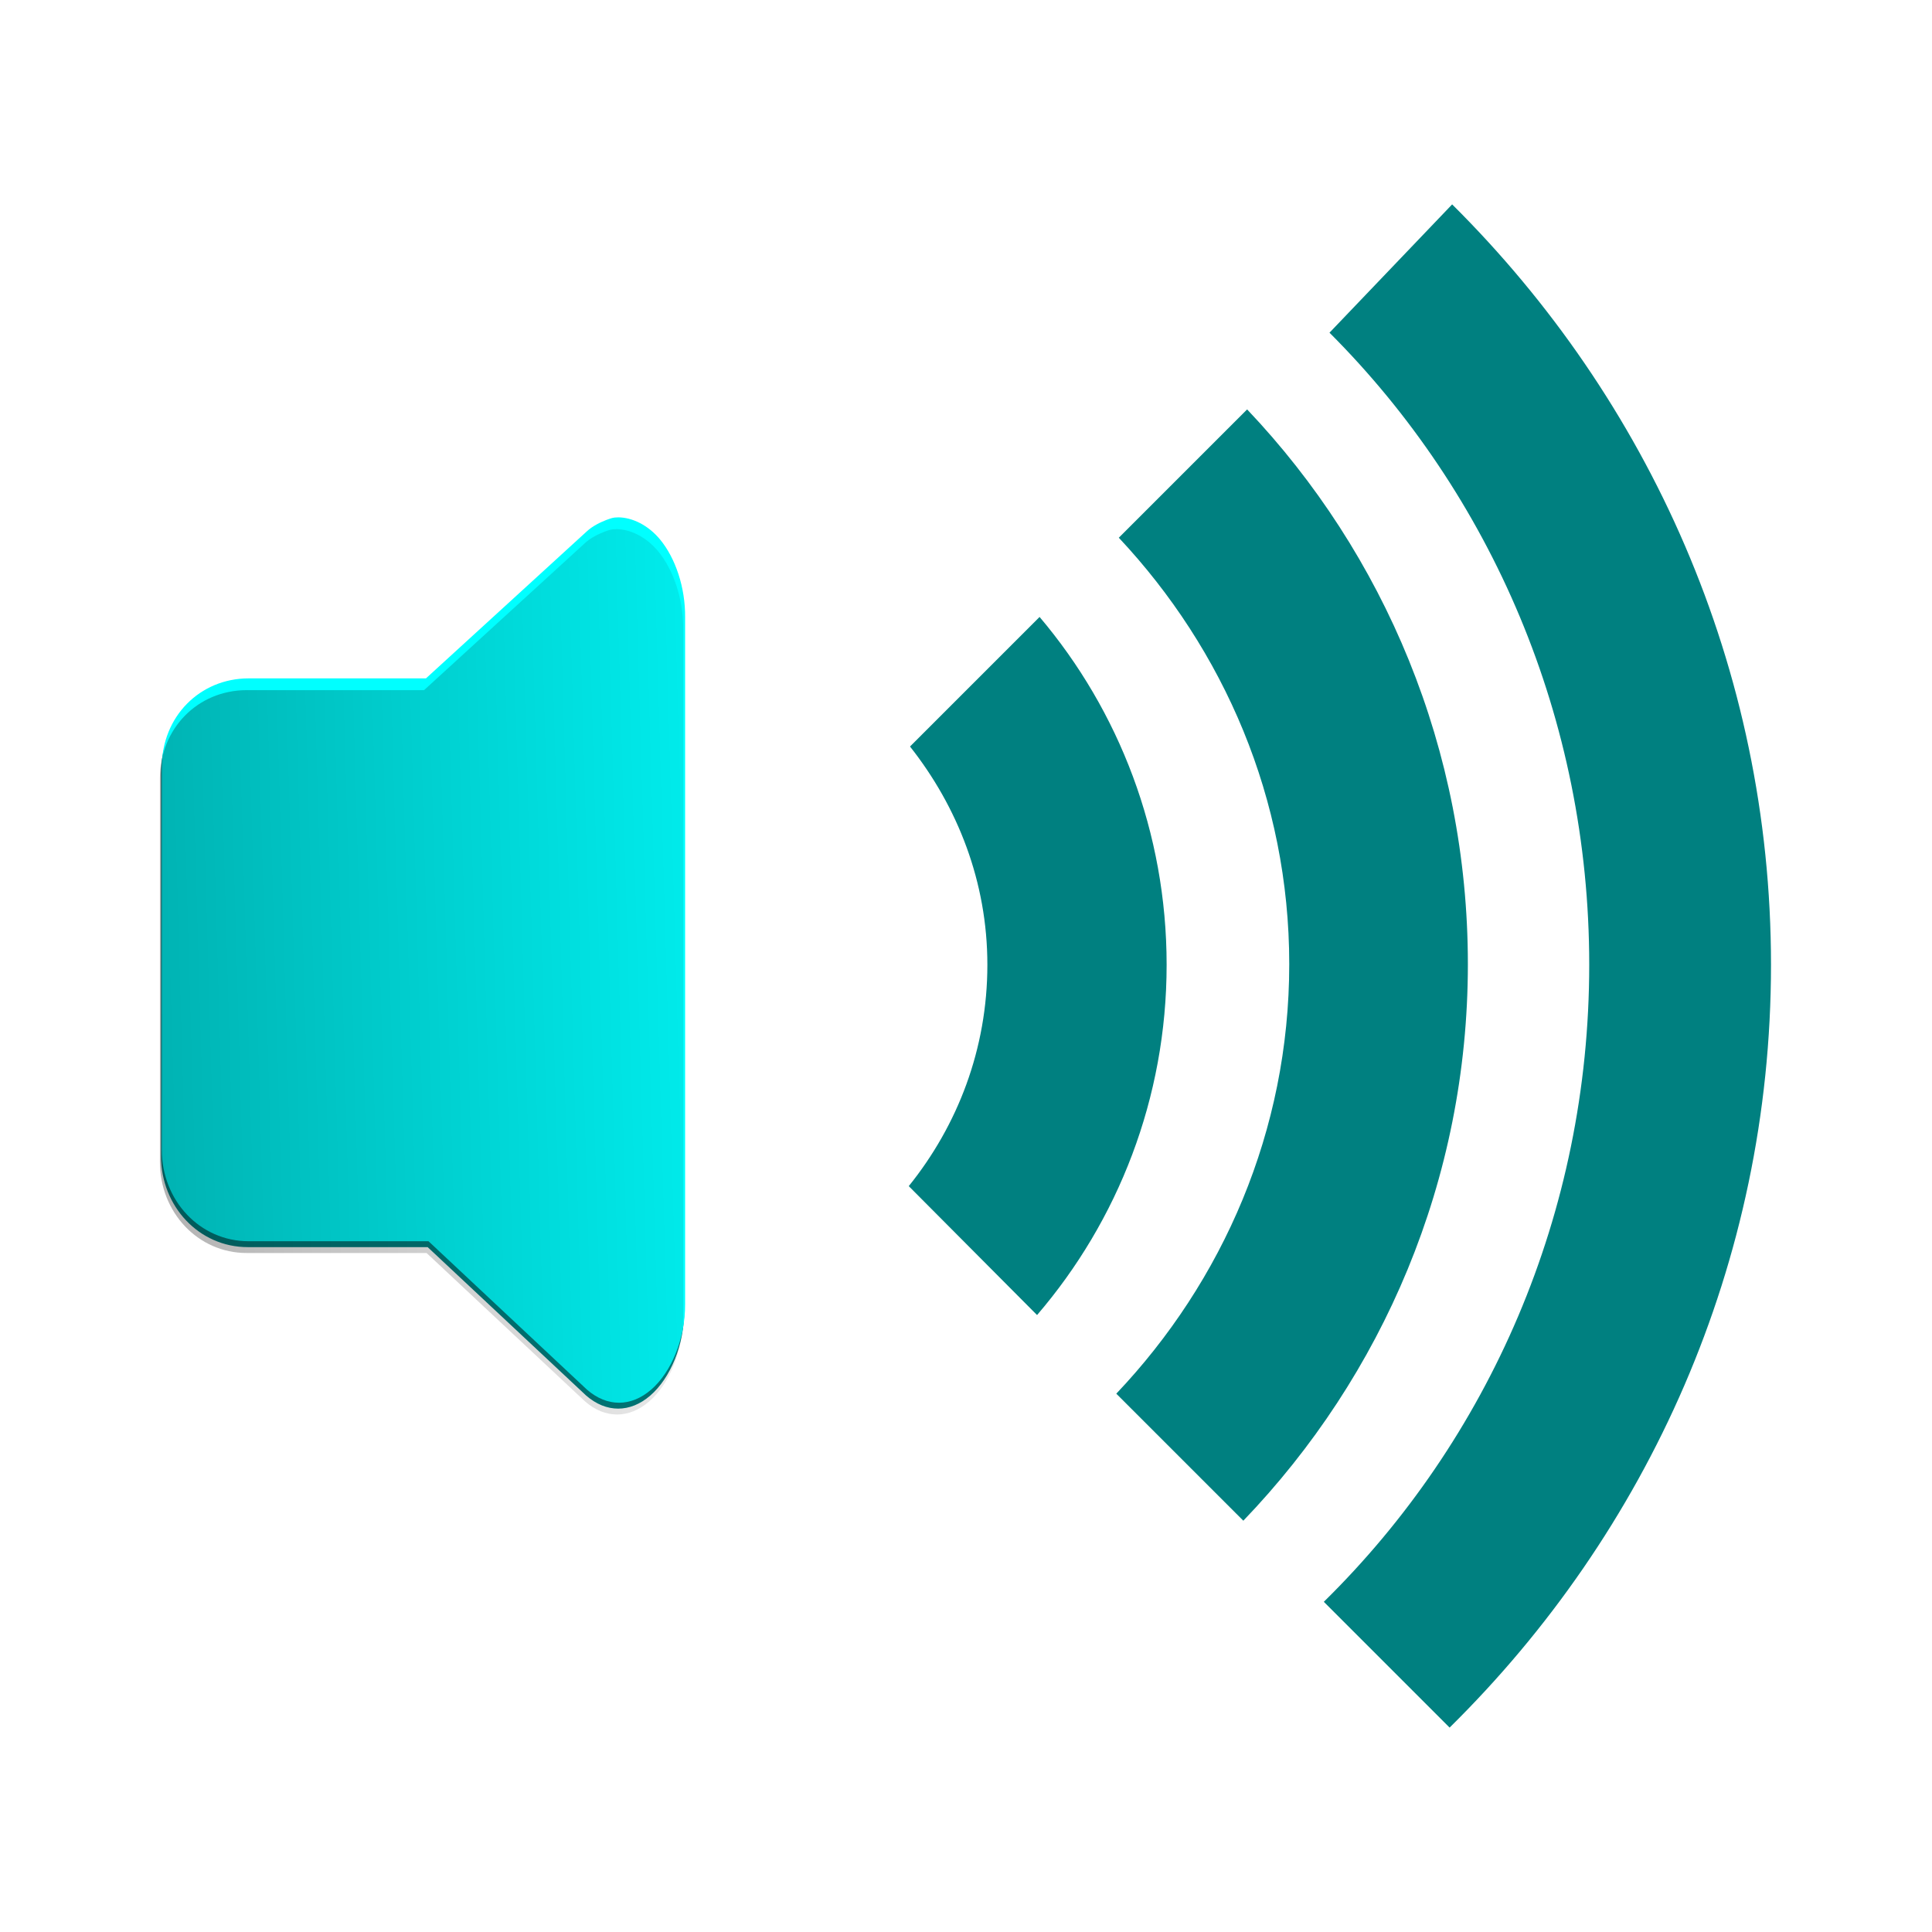 <?xml version="1.0" encoding="UTF-8" standalone="no"?>
<!-- Created with Inkscape (http://www.inkscape.org/) -->

<svg
   xmlns:dc="http://purl.org/dc/elements/1.1/"
   xmlns:cc="http://creativecommons.org/ns#"
   xmlns:rdf="http://www.w3.org/1999/02/22-rdf-syntax-ns#"
   xmlns:svg="http://www.w3.org/2000/svg"
   xmlns="http://www.w3.org/2000/svg"
   xmlns:xlink="http://www.w3.org/1999/xlink"
   xmlns:sodipodi="http://sodipodi.sourceforge.net/DTD/sodipodi-0.dtd"
   xmlns:inkscape="http://www.inkscape.org/namespaces/inkscape"
   version="1.0"
   width="96"
   height="96"
   id="svg2"
   style="display:inline"
   inkscape:version="0.48.1 r9760"
   sodipodi:docname="audio-volume-off.svg">
  <sodipodi:namedview
     pagecolor="#ffffff"
     bordercolor="#666666"
     borderopacity="1"
     objecttolerance="10"
     gridtolerance="10"
     guidetolerance="10"
     inkscape:pageopacity="0"
     inkscape:pageshadow="2"
     inkscape:window-width="1366"
     inkscape:window-height="720"
     id="namedview15"
     showgrid="false"
     inkscape:zoom="1.71875"
     inkscape:cx="-110.97984"
     inkscape:cy="-16.155335"
     inkscape:window-x="0"
     inkscape:window-y="25"
     inkscape:window-maximized="1"
     inkscape:current-layer="svg2" />
  <defs
     id="defs4">
    <linearGradient
       inkscape:collect="always"
       id="linearGradient4428">
      <stop
         style="stop-color:#000000;stop-opacity:1;"
         offset="0"
         id="stop4430" />
      <stop
         style="stop-color:#000000;stop-opacity:0;"
         offset="1"
         id="stop4432" />
    </linearGradient>
    <linearGradient
       inkscape:collect="always"
       id="linearGradient3974">
      <stop
         style="stop-color:#000000;stop-opacity:1;"
         offset="0"
         id="stop3976" />
      <stop
         style="stop-color:#000000;stop-opacity:0;"
         offset="1"
         id="stop3978" />
    </linearGradient>
    <linearGradient
       id="linearGradient4081-7">
      <stop
         id="stop4083-8"
         style="stop-color:#aaaaaa;stop-opacity:1"
         offset="0" />
      <stop
         id="stop4085-6"
         style="stop-color:#f0f0f0;stop-opacity:1"
         offset="1" />
    </linearGradient>
    <linearGradient
       x1="16.5"
       y1="19.543"
       x2="16.5"
       y2="2.5"
       id="linearGradient2993"
       xlink:href="#linearGradient4081-7"
       gradientUnits="userSpaceOnUse"
       gradientTransform="matrix(4.444,0,0,4.444,3.556,-0.958)" />
    <linearGradient
       inkscape:collect="always"
       xlink:href="#linearGradient4081-7-0"
       id="linearGradient3008-2"
       gradientUnits="userSpaceOnUse"
       gradientTransform="matrix(4.444,0,0,4.444,3.556,-0.958)"
       x1="16.5"
       y1="19.543"
       x2="16.5"
       y2="2.5" />
    <linearGradient
       id="linearGradient4081-7-0">
      <stop
         id="stop4083-8-6"
         style="stop-color:#aaaaaa;stop-opacity:1"
         offset="0" />
      <stop
         id="stop4085-6-1"
         style="stop-color:#f0f0f0;stop-opacity:1"
         offset="1" />
    </linearGradient>
    <linearGradient
       gradientTransform="matrix(4.444,0,0,4.444,3.556,147.042)"
       gradientUnits="userSpaceOnUse"
       xlink:href="#linearGradient4081"
       id="linearGradient3736"
       y2="-27.198"
       x2="8.449"
       y1="-17.352"
       x1="8.449" />
    <linearGradient
       id="linearGradient4081">
      <stop
         offset="0"
         style="stop-color:#aaaaaa;stop-opacity:1"
         id="stop4083" />
      <stop
         offset="1"
         style="stop-color:#f0f0f0;stop-opacity:1"
         id="stop4085" />
    </linearGradient>
    <linearGradient
       inkscape:collect="always"
       xlink:href="#linearGradient3974"
       id="linearGradient3980"
       x1="-312.984"
       y1="158.255"
       x2="-151.888"
       y2="158.255"
       gradientUnits="userSpaceOnUse"
       gradientTransform="translate(219.927,-108.218)" />
    <linearGradient
       gradientTransform="matrix(4.444,0,0,4.444,3.556,73.042)"
       gradientUnits="userSpaceOnUse"
       xlink:href="#linearGradient4081-6"
       id="linearGradient3777"
       y2="-11.792"
       x2="9.981"
       y1="0.625"
       x1="9.981" />
    <linearGradient
       id="linearGradient4081-6">
      <stop
         offset="0"
         style="stop-color:#aaaaaa;stop-opacity:1"
         id="stop4083-9" />
      <stop
         offset="1"
         style="stop-color:#f0f0f0;stop-opacity:1"
         id="stop4085-3" />
    </linearGradient>
    <linearGradient
       gradientTransform="matrix(4.444,0,0,4.444,3.556,147.042)"
       gradientUnits="userSpaceOnUse"
       xlink:href="#linearGradient4081-5"
       id="linearGradient2955"
       y2="-43.829"
       x2="4.883"
       y1="-33.968"
       x1="4.883" />
    <linearGradient
       id="linearGradient4081-5">
      <stop
         offset="0"
         style="stop-color:#aaaaaa;stop-opacity:1"
         id="stop4083-4" />
      <stop
         offset="1"
         style="stop-color:#f0f0f0;stop-opacity:1"
         id="stop4085-7" />
    </linearGradient>
    <linearGradient
       inkscape:collect="always"
       xlink:href="#linearGradient4428"
       id="linearGradient4434"
       x1="-148.564"
       y1="108.218"
       x2="-27.727"
       y2="104.727"
       gradientUnits="userSpaceOnUse"
       gradientTransform="translate(71.564,-54.691)" />
  </defs>
  <path
     inkscape:connector-curvature="0"
     style="fill:#008080;fill-opacity:1;fill-rule:nonzero;stroke:none;display:inline"
     id="path3536"
     d="m 72.156,10.156 -6.094,6.375 c 8.018,8.018 12.906,19.174 12.906,31.406 0,12.374 -5.005,23.617 -13.188,31.656 l 6.25,6.25 C 81.848,76.169 88,62.799 88,47.938 88,33.147 81.891,19.82 72.156,10.156 z m -10.188,10.188 -6.375,6.375 c 5.212,5.559 8.469,12.972 8.469,21.188 0,8.282 -3.306,15.77 -8.594,21.344 l 6.312,6.312 C 68.683,68.375 72.938,58.651 72.938,47.906 c 0,-10.671 -4.155,-20.385 -10.969,-27.562 z M 30.656,26 c -0.243,-3.5e-5 -0.321,0.041 -0.562,0.125 -0.315,0.122 -0.692,0.306 -0.969,0.562 l -8,7.312 -8.812,0 C 9.889,34 8,35.901 8,38.406 L 8,57.438 c 0,2.506 1.889,4.531 4.312,4.531 l 8.938,0 7.875,7.375 c 1,0.868 2.187,0.865 3.188,0 1.001,-0.865 1.694,-2.524 1.688,-4.25 l 0,-7.719 0,-18.719 0,-7.688 c 0.014,-1.479 -0.479,-2.946 -1.25,-3.875 C 32.171,26.397 31.385,26 30.656,26 z m 21,4.656 -6.438,6.438 c 2.368,2.999 3.844,6.727 3.844,10.844 0,4.182 -1.475,7.982 -3.906,11 l 6.375,6.406 c 4.015,-4.676 6.438,-10.769 6.438,-17.406 0,-6.575 -2.369,-12.624 -6.312,-17.281 z" />
  <path
     inkscape:connector-curvature="0"
     d="m 30.697,25.709 c -0.243,-3e-5 -0.321,0.041 -0.562,0.125 -0.315,0.122 -0.692,0.306 -0.969,0.562 l -8,7.312 -8.812,0 c -2.423,0 -4.313,1.901 -4.313,4.406 l 0,19.031 c 0,2.506 1.889,4.531 4.313,4.531 l 8.938,0 7.875,7.375 c 1,0.868 2.187,0.865 3.188,0 1.001,-0.865 1.694,-2.524 1.688,-4.25 l 0,-7.719 0,-18.719 0,-7.688 c 0.014,-1.479 -0.479,-2.946 -1.25,-3.875 -0.579,-0.696 -1.365,-1.094 -2.094,-1.094 z"
     id="path2953"
     style="fill:#00ffff;fill-opacity:1;fill-rule:nonzero;stroke:none;display:inline" />
  <path
     inkscape:connector-curvature="0"
     d="m 30.602,26.294 c -0.243,-3e-5 -0.321,0.041 -0.562,0.125 -0.315,0.122 -0.692,0.306 -0.969,0.562 l -8,7.312 -8.813,0 c -2.423,0 -4.313,1.901 -4.313,4.406 l 0,19.031 c 0,2.506 1.889,4.531 4.313,4.531 l 8.938,0 7.875,7.375 c 1,0.868 2.187,0.865 3.188,0 1.001,-0.865 1.694,-2.524 1.688,-4.25 l 0,-7.719 0,-18.719 0,-7.688 c 0.014,-1.479 -0.479,-2.946 -1.25,-3.875 -0.579,-0.696 -1.365,-1.094 -2.094,-1.094 z"
     id="path2953-4"
     style="fill:url(#linearGradient4434);fill-opacity:1;fill-rule:nonzero;stroke:none;display:inline" />
</svg>
